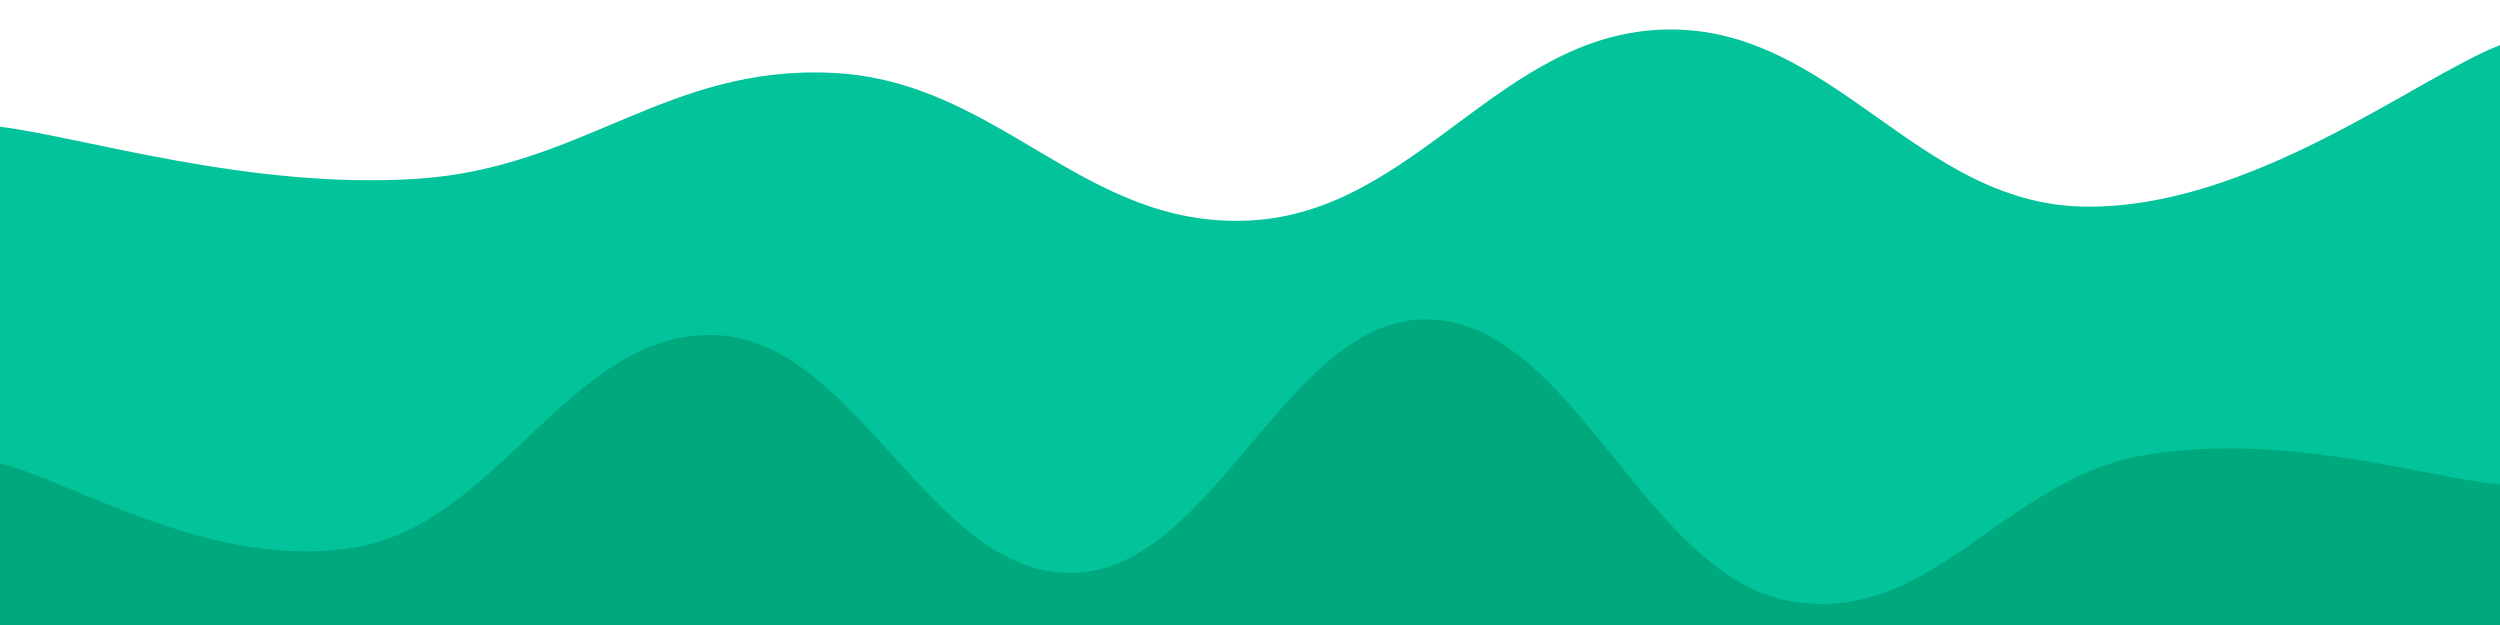 <svg width="1440" height="360" viewBox="0 0 1440 360" fill="none" xmlns="http://www.w3.org/2000/svg">
<g clip-path="url(#clip0_9_68)">
<path d="M0 73C48 79 144 109.2 240 103C336 96.8 384 37.2 480 42C576 46.8 624 132 720 127C816 122 864 18.6 960 17C1056 15.4 1104 117.2 1200 119C1296 120.8 1392 44.6 1440 26V360H0V73Z" fill="#02C39A"/>
<path d="M0 267C41.2 276.6 123.6 329.8 206 315C288.4 300.2 329.6 190 412 193C494.4 196 535.6 331.8 618 330C700.4 328.2 741.6 180.8 824 184C906.4 187.2 947.6 330.4 1030 346C1112.4 361.6 1154 275.4 1236 262C1318 248.6 1399.2 275.6 1440 279V360H0V267Z" fill="#00A87E"/>
</g>
<defs>
<clipPath id="clip0_9_68">
<rect width="1440" height="360" fill="white"/>
</clipPath>
</defs>
</svg>
